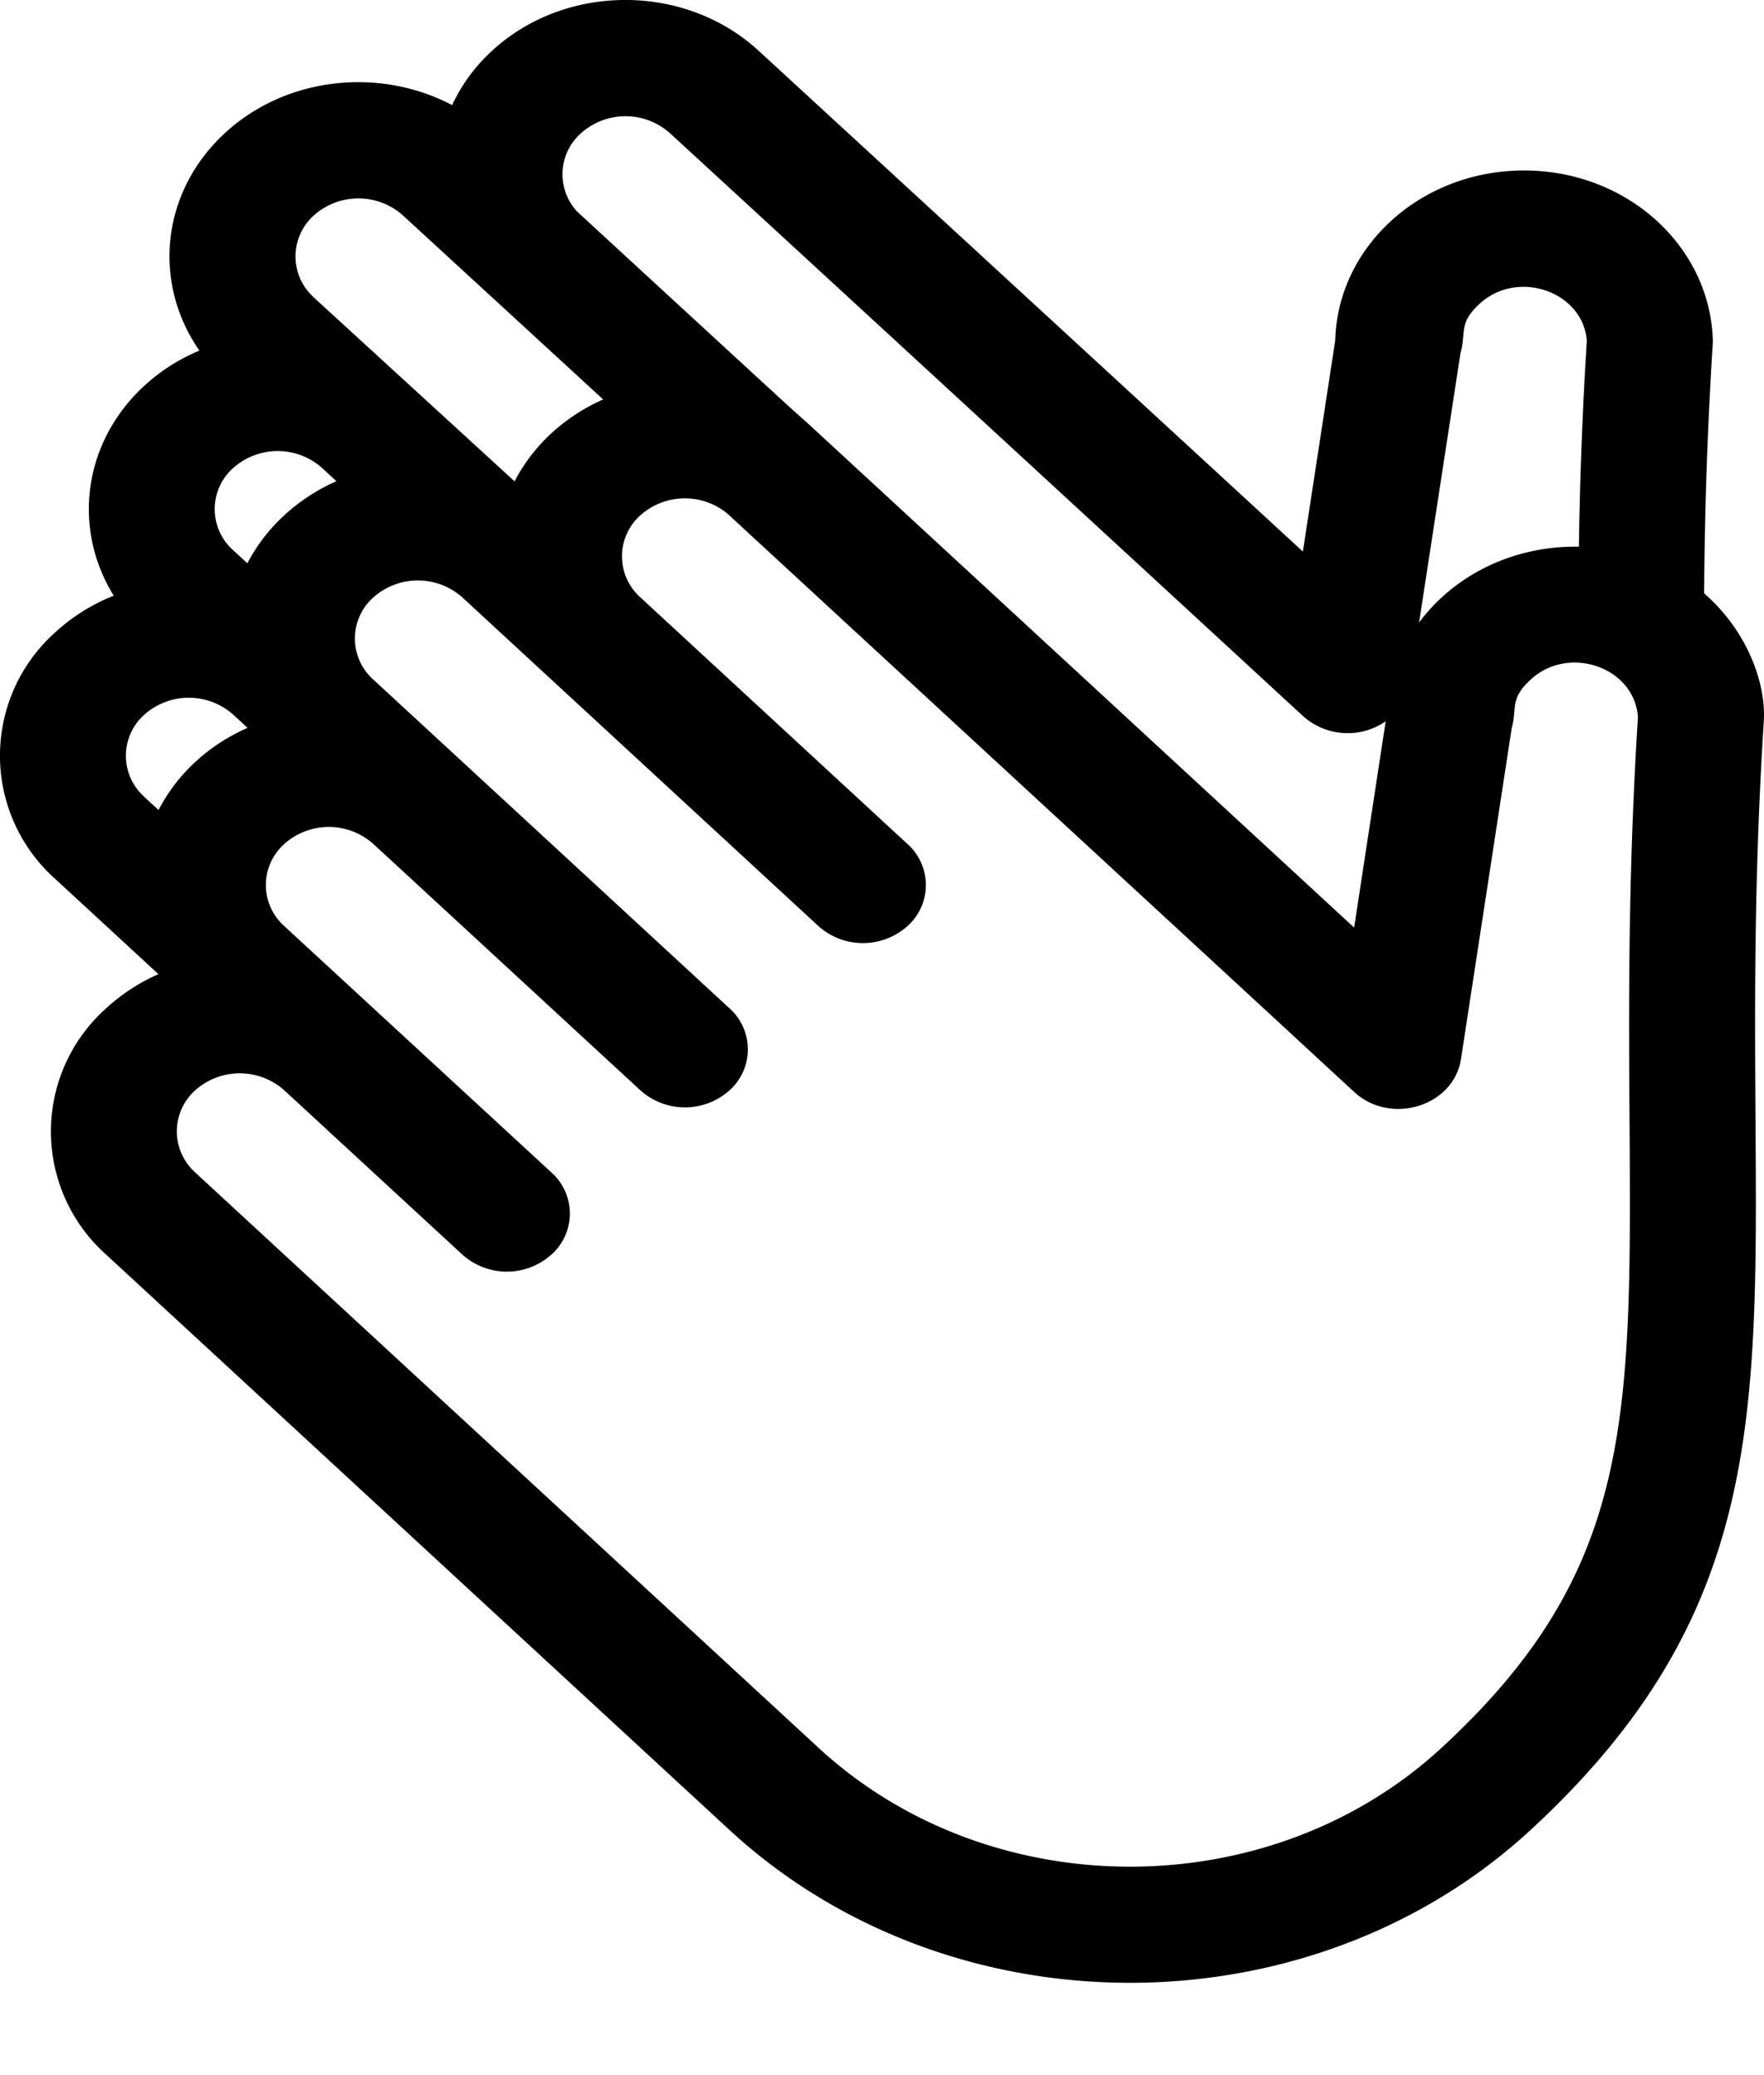 <svg xmlns="http://www.w3.org/2000/svg" width="17" height="20" fill="none" viewBox="0 0 17 20">
  <path fill="#000" d="M16.998 6.951c-.095 1.5-.087 2.742-.08 3.839.018 2.908.048 4.802-2.167 6.847-2.129 1.964-5.593 1.965-7.721 0l-6.006-5.544a1.59 1.59 0 010-2.376c.15-.138.321-.248.503-.328l-.995-.918a1.592 1.592 0 010-2.376c.167-.155.36-.272.564-.354-.395-.636-.305-1.469.294-2.022.158-.146.339-.26.532-.34-.45-.644-.378-1.52.245-2.096.592-.547 1.495-.637 2.19-.27.09-.193.218-.37.383-.522.71-.655 1.864-.655 2.573 0 .037.034 3.21 2.952 5.243 4.825l.312-2.036c.024-.906.826-1.637 1.819-1.637.994 0 1.795.732 1.82 1.64 0 .015 0 .03-.002.046a42.591 42.591 0 00-.082 2.39c.41.355.598.859.575 1.232zm-15.116 4.35l6.006 5.544c1.655 1.528 4.35 1.528 6.005 0 1.84-1.698 1.83-3.152 1.811-6.048-.007-1.108-.015-2.361.081-3.884-.03-.48-.665-.704-1.034-.363-.206.19-.127.272-.184.475a.03.03 0 010 .003l-.487 3.178c-.07.456-.677.644-1.03.318-1.047-.967.11.1-6.038-5.572a.644.644 0 00-.84.014.53.53 0 000 .792l2.573 2.376a.53.53 0 010 .792.643.643 0 01-.857 0L4.456 5.758a.644.644 0 00-.858 0 .53.53 0 000 .792L7.03 9.718a.53.53 0 010 .791.643.643 0 01-.858 0L3.598 8.134a.644.644 0 00-.858 0 .53.53 0 000 .792L5.314 11.3a.53.53 0 010 .792.643.643 0 01-.858 0l-1.719-1.586a.644.644 0 00-.855.002.53.53 0 000 .792zm.365-6.79a.53.53 0 000 .792l.137.126a1.69 1.69 0 01.356-.463c.149-.137.318-.247.502-.328l-.137-.127a.644.644 0 00-.858 0zM1.39 7.68l.138.127a1.68 1.68 0 01.355-.464c.15-.139.321-.248.503-.328l-.138-.127a.644.644 0 00-.857 0 .53.53 0 000 .792zm1.635-5.604a.53.53 0 00-.001.79c.077.072-.447-.409 1.935 1.773a1.69 1.69 0 01.356-.464c.149-.137.318-.246.498-.325l-1.93-1.774a.644.644 0 00-.858 0zm9.533 4.826a6548.1 6548.1 0 00-6.101-5.618.644.644 0 00-.858 0 .528.528 0 00-.036.756c5.673 5.226-2.667-2.474 7.487 6.9l.304-1.988a.644.644 0 01-.796-.05zm2.735-3.61c-.03-.48-.665-.704-1.034-.364-.206.19-.127.272-.184.475L13.676 6c.357-.48.937-.742 1.54-.731.011-.697.036-1.339.076-1.978z"/>
</svg>
